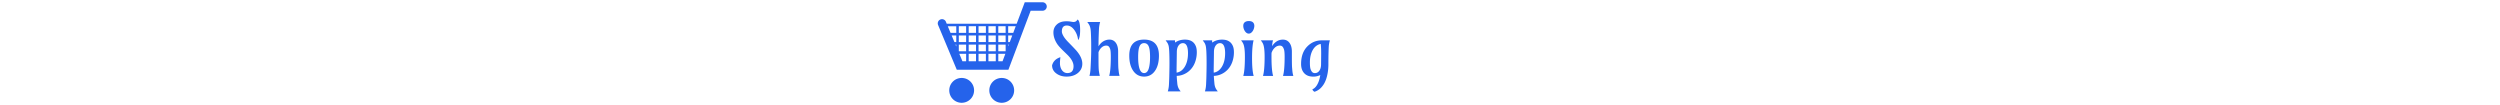 <svg xmlns="http://www.w3.org/2000/svg" xml:space="preserve" width="2000" height="84" data-id="lg_wMj0prVmUtytBM7heV" data-version="1" viewBox="0 0 2000 84"><g data-padding="20"><g transform="translate(10 1.615)scale(.962)"><rect width="427.881" height="67.8" x="309.987" y="-372.248" fill="none" rx="0" ry="0" transform="translate(551.88 381.43)"/><path fill="#2563eb" d="M871.437 45.902q-.38 3.05-.38 4.85t.44 3.32q.44 1.53 1.26 2.64 1.76 2.37 4.46 2.37 5.15 0 5.15-5.68 0-4.57-5.3-9.7l-3.05-2.96q-4.01-3.86-5.48-6.21-2.9-4.63-2.9-9.2 0-3.72 2.41-6.24 2.9-3.07 8.35-3.07 2.13 0 3.22.2 2.02.38 2.69.38 1.7 0 2.64-1.05.35-.38.76-1 2.14 1.2 2.14 8.82 0 4.86-.97 7.18-.32.79-.73 1-.47-4.43-2.87-7.91-2.81-4.11-6.5-4.11-3.17 0-3.9 2.9-.21.82-.21 2.04t.74 2.77q.73 1.55 1.92 3.09 1.18 1.54 2.73 3.09 4.69 4.8 6.23 6.5t2.74 3.52q2.64 4.07 2.64 7.88 0 4.6-3.58 7.62-3.69 3.07-9.49 3.07-4.8 0-8.26-2.4-3.81-2.64-3.81-6.97 1.14-4.07 4.98-5.98 1.03-.52 1.93-.76m49.22 15.53h-8.64q1.35-4.63 1.35-15.91 0-4.72-.5-6.28-.5-1.57-1.25-2.29-.74-.72-1.99-.72-1.24 0-2.25.47t-1.81 1.23q-1.49 1.41-2.43 3.75v5.6q0 8.23.33 10.19.38 2.58.79 3.96h-8.65q.71-2.46.94-6.54.53-10.19.53-15.01t-.03-6.59-.09-3.53q-.15-6.39-.57-8.01-.42-1.63-.79-2.38-.37-.74-.81-1.36l-.99-1.38h10.69q-.82 2.96-.95 5.51t-.19 4.15q-.06 1.59-.12 3.35-.09 4.1-.09 7.24 2.32-3.9 6.13-5.16 1.34-.47 3.01-.47t3.04.72q1.36.72 2.27 2.04 1.87 2.66 1.87 7.29v3.14q0 8.96.25 11.23t.34 3q.2 1.29.61 2.76m20.39-27.25q-2.63 0-3.79 2.64t-1.16 8.88q0 13.38 4.95 13.38 2.64 0 3.8-3.57 1.15-3.57 1.15-9.81t-1.15-8.88q-1.16-2.64-3.8-2.64m-12.33 10.4q0-13.33 12.33-13.33 12.34 0 12.34 13.33 0 8.09-3.4 12.81-3.31 4.62-8.94 4.62-5.62 0-8.93-4.62-3.4-4.72-3.4-12.81m38.14-10.86q3.29-2.46 8.21-2.46 6.97 0 9.11 5.77.7 1.91.7 4.79 0 2.89-.66 5.63t-1.83 4.94q-1.17 2.19-2.77 3.86-1.59 1.67-3.47 2.79-3.75 2.25-7.97 2.37.06 1.58.18 3.1l.29 3.11q.26 3.16 1.82 5.36l.99 1.35h-10.69q.82-2.81.95-5.63.13-2.81.21-4.82.07-2 .1-4.14.12-4.98.12-8.73 0-12.07-.76-14.77-.47-1.67-1.21-2.66l-1.23-1.73h7.88q-.17.58.03 1.87m10.7 8.88q0-8.41-4.25-8.41-2.11 0-3.52 1.88-1.52 2.02-1.52 5.53l-.21 13.89v1.61q0 .79.03 1.61 4.25-.64 6.89-5.09 2.58-4.4 2.58-11.02m20.18-8.88q3.28-2.46 8.21-2.46 6.97 0 9.11 5.77.7 1.91.7 4.79 0 2.89-.66 5.63t-1.83 4.94q-1.17 2.19-2.77 3.86t-3.47 2.79q-3.75 2.25-7.97 2.37.06 1.58.18 3.1l.29 3.11q.26 3.16 1.82 5.36l.99 1.35h-10.69q.82-2.81.95-5.63.13-2.81.21-4.82.07-2 .1-4.14.12-4.98.12-8.73 0-12.07-.77-14.77-.46-1.67-1.2-2.66l-1.23-1.73h7.88q-.17.58.03 1.87m10.7 8.88q0-8.41-4.25-8.41-2.11 0-3.52 1.88-1.52 2.02-1.52 5.53l-.21 13.89v1.61q0 .79.03 1.61 4.25-.64 6.89-5.09 2.58-4.4 2.58-11.02m23.05-18.64q-.6.96-1.45 1.62t-1.94.66q-1.08 0-1.93-.66t-1.43-1.62q-1.21-1.99-1.21-4.22 0-2.7 2.46-3.6.88-.33 2.14-.33 3.49 0 4.34 2.46.26.71.26 1.57 0 .87-.32 2.01t-.92 2.11m.69 37.47h-8.65q1.35-4.63 1.35-15.91 0-7.94-1.4-10.93-.36-.76-.8-1.4l-.96-1.35h10.4q-1.29 4.83-1.29 14.9 0 10.06 1.35 14.69m16.16 0h-8.41q1.35-4.63 1.35-15.91 0-8.03-1.41-10.96-.35-.73-.79-1.37l-.97-1.35h10.17q-.44 1.46-.59 2.75l-.23 2.11q3.54-5.45 9.02-5.45 3.55 0 5.54 2.76 1.93 2.69 1.93 7.29v3.14q0 8.05.15 9.84t.23 2.72q.09.94.21 1.67.2 1.38.61 2.76h-8.58q1.35-4.63 1.35-15.91 0-4.51-.57-6.18t-1.37-2.39q-.79-.72-2.08-.72-2.37 0-4.3 1.88-1.67 1.61-2.55 4.1-.06.79-.06 1.64v1.67q0 11.28 1.35 15.91m39.23-.7q-2.84 1.29-5.6 1.29-2.75 0-4.57-.7t-3.1-2.05q-2.7-2.81-2.7-7.76 0-9.55 5.48-14.89 4.89-4.77 11.78-4.77h6.68q-.82 2.84-.94 5.45-.12 2.6-.16 4.26-.05 1.66-.08 3.35-.05 3.4-.05 6.95 0 3.54-.56 6.87-.56 3.32-1.48 5.81t-2.11 4.25-2.48 2.96q-2.11 1.96-4.89 2.87-.58-.23-1.13-.85-.54-.61-.66-1.2 3.34-1.35 5.31-6.71.76-2.08 1.26-5.13m.64-9.08.09-8.79q0-5.3-.38-8.02-4.16.82-6.56 4.92-2.44 4.19-2.44 10.57 0 3.96.6 5.6.61 1.64 1.44 2.4.84.76 2.02.76 1.19 0 2.1-.46.9-.47 1.61-1.41 1.52-2.02 1.52-5.57M856.352.207h-14.558l-6.705 17.83h-58.186l-.754-1.799a3.526 3.526 0 0 0-6.496 2.715l15.614 37.375h42.92l18.502-49.08h9.674a3.526 3.526 0 1 0 0-7.04m-71.525 36.806-.661-1.59h.66Zm0-3.712h-1.543l-2.32-5.51h3.863Zm0-7.62h-4.745l-2.308-5.534h7.053Zm8.2 23.593h-3.073l-2.598-6.217h5.684Zm0-8.34h-6.09v-5.51h6.09Zm0-7.62h-6.09v-5.523h6.09Zm0-7.634h-6.09v-5.545h6.09Zm8.225 23.594h-6.101v-6.217h6.1Zm0-8.34h-6.101v-5.51h6.1Zm0-7.62h-6.101v-5.523h6.1Zm0-7.634h-6.101v-5.545h6.1Zm8.213 23.594h-6.113v-6.217h6.102Zm0-8.34h-6.113v-5.51h6.102Zm0-7.62h-6.113v-5.523h6.102Zm0-7.634h-6.113v-5.545h6.102Zm8.213 23.594h-6.102v-6.217h6.102Zm0-8.34h-6.102v-5.51h6.102Zm0-7.62h-6.102v-5.523h6.102Zm0-7.634h-6.102v-5.545h6.102Zm5.626 23.594H819.8v-6.217h5.858Zm2.587-8.34h-6.113v-5.51h6.1Zm0-7.62h-6.113v-5.523h6.1Zm0-7.634h-6.113v-5.545h6.1Zm2.11 11.136v-1.392h.523Zm1.31-3.503h-1.31v-5.522h3.4Zm2.89-7.633h-4.2v-5.545h6.265ZM789.328 63.15a10.324 10.324 0 1 0 .01 20.648 10.324 10.324 0 0 0-.011-20.648m33.316 0a10.324 10.324 0 1 0 0 20.648 10.324 10.324 0 0 0 0-20.648"/></g><path fill="transparent" stroke="transparent" d="M740 0h520v84H740z"/></g></svg>